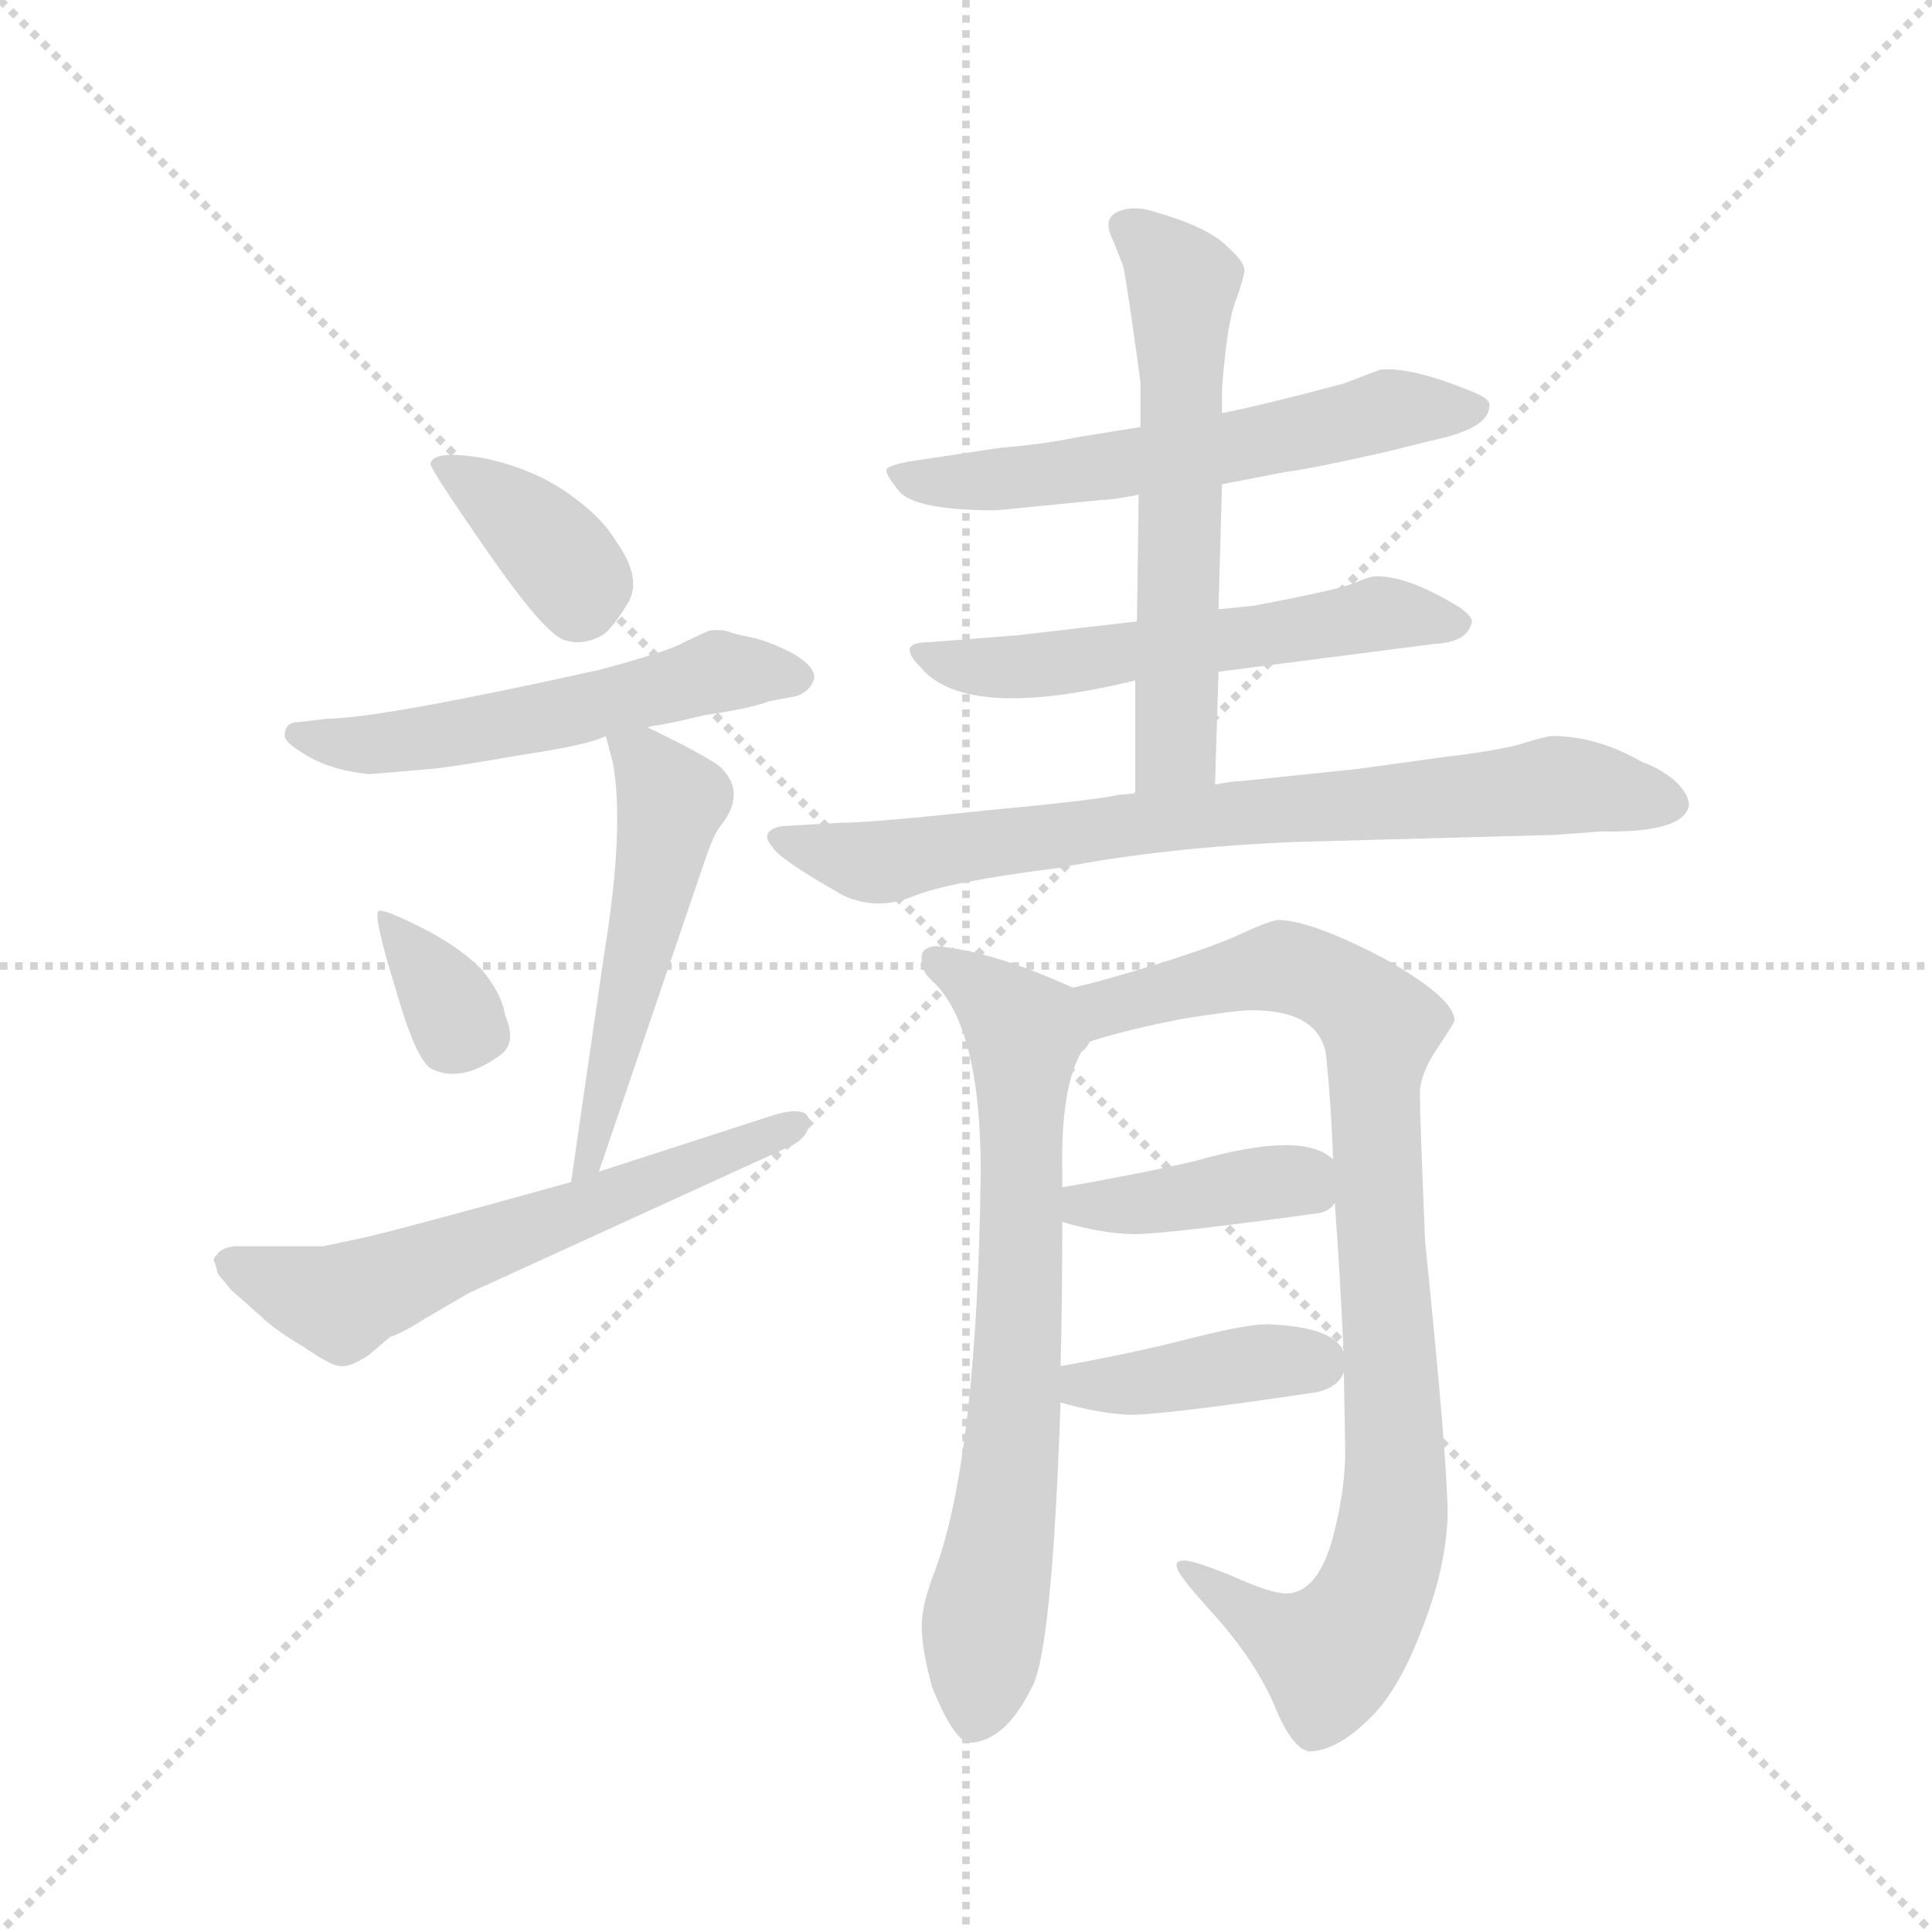 <svg version="1.1" viewBox="0 0 1024 1024" xmlns="http://www.w3.org/2000/svg">
  <g stroke="lightgray" stroke-dasharray="1,1" stroke-width="1" transform="scale(4, 4)">
    <line x1="0" y1="0" x2="256" y2="256"></line>
    <line x1="256" y1="0" x2="0" y2="256"></line>
    <line x1="128" y1="0" x2="128" y2="256"></line>
    <line x1="0" y1="128" x2="256" y2="128"></line>
  </g>
  <g transform="scale(0.92, -0.92) translate(60, -830)">
    <style type="text/css">
      
        @keyframes keyframes0 {
          from {
            stroke: blue;
            stroke-dashoffset: 375;
            stroke-width: 128;
          }
          55% {
            animation-timing-function: step-end;
            stroke: blue;
            stroke-dashoffset: 0;
            stroke-width: 128;
          }
          to {
            stroke: black;
            stroke-width: 1024;
          }
        }
        #make-me-a-hanzi-animation-0 {
          animation: keyframes0 0.555s both;
          animation-delay: 0s;
          animation-timing-function: linear;
        }
      
        @keyframes keyframes1 {
          from {
            stroke: blue;
            stroke-dashoffset: 549;
            stroke-width: 128;
          }
          64% {
            animation-timing-function: step-end;
            stroke: blue;
            stroke-dashoffset: 0;
            stroke-width: 128;
          }
          to {
            stroke: black;
            stroke-width: 1024;
          }
        }
        #make-me-a-hanzi-animation-1 {
          animation: keyframes1 0.697s both;
          animation-delay: 0.555s;
          animation-timing-function: linear;
        }
      
        @keyframes keyframes2 {
          from {
            stroke: blue;
            stroke-dashoffset: 345;
            stroke-width: 128;
          }
          53% {
            animation-timing-function: step-end;
            stroke: blue;
            stroke-dashoffset: 0;
            stroke-width: 128;
          }
          to {
            stroke: black;
            stroke-width: 1024;
          }
        }
        #make-me-a-hanzi-animation-2 {
          animation: keyframes2 0.531s both;
          animation-delay: 1.252s;
          animation-timing-function: linear;
        }
      
        @keyframes keyframes3 {
          from {
            stroke: blue;
            stroke-dashoffset: 524;
            stroke-width: 128;
          }
          63% {
            animation-timing-function: step-end;
            stroke: blue;
            stroke-dashoffset: 0;
            stroke-width: 128;
          }
          to {
            stroke: black;
            stroke-width: 1024;
          }
        }
        #make-me-a-hanzi-animation-3 {
          animation: keyframes3 0.676s both;
          animation-delay: 1.783s;
          animation-timing-function: linear;
        }
      
        @keyframes keyframes4 {
          from {
            stroke: blue;
            stroke-dashoffset: 606;
            stroke-width: 128;
          }
          66% {
            animation-timing-function: step-end;
            stroke: blue;
            stroke-dashoffset: 0;
            stroke-width: 128;
          }
          to {
            stroke: black;
            stroke-width: 1024;
          }
        }
        #make-me-a-hanzi-animation-4 {
          animation: keyframes4 0.743s both;
          animation-delay: 2.459s;
          animation-timing-function: linear;
        }
      
        @keyframes keyframes5 {
          from {
            stroke: blue;
            stroke-dashoffset: 590;
            stroke-width: 128;
          }
          66% {
            animation-timing-function: step-end;
            stroke: blue;
            stroke-dashoffset: 0;
            stroke-width: 128;
          }
          to {
            stroke: black;
            stroke-width: 1024;
          }
        }
        #make-me-a-hanzi-animation-5 {
          animation: keyframes5 0.73s both;
          animation-delay: 3.202s;
          animation-timing-function: linear;
        }
      
        @keyframes keyframes6 {
          from {
            stroke: blue;
            stroke-dashoffset: 557;
            stroke-width: 128;
          }
          64% {
            animation-timing-function: step-end;
            stroke: blue;
            stroke-dashoffset: 0;
            stroke-width: 128;
          }
          to {
            stroke: black;
            stroke-width: 1024;
          }
        }
        #make-me-a-hanzi-animation-6 {
          animation: keyframes6 0.703s both;
          animation-delay: 3.932s;
          animation-timing-function: linear;
        }
      
        @keyframes keyframes7 {
          from {
            stroke: blue;
            stroke-dashoffset: 596;
            stroke-width: 128;
          }
          66% {
            animation-timing-function: step-end;
            stroke: blue;
            stroke-dashoffset: 0;
            stroke-width: 128;
          }
          to {
            stroke: black;
            stroke-width: 1024;
          }
        }
        #make-me-a-hanzi-animation-7 {
          animation: keyframes7 0.735s both;
          animation-delay: 4.636s;
          animation-timing-function: linear;
        }
      
        @keyframes keyframes8 {
          from {
            stroke: blue;
            stroke-dashoffset: 772;
            stroke-width: 128;
          }
          72% {
            animation-timing-function: step-end;
            stroke: blue;
            stroke-dashoffset: 0;
            stroke-width: 128;
          }
          to {
            stroke: black;
            stroke-width: 1024;
          }
        }
        #make-me-a-hanzi-animation-8 {
          animation: keyframes8 0.878s both;
          animation-delay: 5.371s;
          animation-timing-function: linear;
        }
      
        @keyframes keyframes9 {
          from {
            stroke: blue;
            stroke-dashoffset: 717;
            stroke-width: 128;
          }
          70% {
            animation-timing-function: step-end;
            stroke: blue;
            stroke-dashoffset: 0;
            stroke-width: 128;
          }
          to {
            stroke: black;
            stroke-width: 1024;
          }
        }
        #make-me-a-hanzi-animation-9 {
          animation: keyframes9 0.833s both;
          animation-delay: 6.249s;
          animation-timing-function: linear;
        }
      
        @keyframes keyframes10 {
          from {
            stroke: blue;
            stroke-dashoffset: 911;
            stroke-width: 128;
          }
          75% {
            animation-timing-function: step-end;
            stroke: blue;
            stroke-dashoffset: 0;
            stroke-width: 128;
          }
          to {
            stroke: black;
            stroke-width: 1024;
          }
        }
        #make-me-a-hanzi-animation-10 {
          animation: keyframes10 0.991s both;
          animation-delay: 7.083s;
          animation-timing-function: linear;
        }
      
        @keyframes keyframes11 {
          from {
            stroke: blue;
            stroke-dashoffset: 398;
            stroke-width: 128;
          }
          56% {
            animation-timing-function: step-end;
            stroke: blue;
            stroke-dashoffset: 0;
            stroke-width: 128;
          }
          to {
            stroke: black;
            stroke-width: 1024;
          }
        }
        #make-me-a-hanzi-animation-11 {
          animation: keyframes11 0.574s both;
          animation-delay: 8.074s;
          animation-timing-function: linear;
        }
      
        @keyframes keyframes12 {
          from {
            stroke: blue;
            stroke-dashoffset: 399;
            stroke-width: 128;
          }
          56% {
            animation-timing-function: step-end;
            stroke: blue;
            stroke-dashoffset: 0;
            stroke-width: 128;
          }
          to {
            stroke: black;
            stroke-width: 1024;
          }
        }
        #make-me-a-hanzi-animation-12 {
          animation: keyframes12 0.575s both;
          animation-delay: 8.648s;
          animation-timing-function: linear;
        }
      
    </style>
    
      <path d="M 188 563 Q 187 561 221 512 Q 255 463 266 461 Q 276 458 287 464 Q 293 468 302 483 Q 310 497 295 518 Q 287 532 267 546 Q 247 560 219 566 Q 190 571 188 563 Z" fill="lightgray"></path>
    
      <path d="M 104 406 Q 104 402 118 394 Q 132 386 153 384 L 188 387 Q 200 388 240 395 Q 280 401 289 406 L 313 411 L 317 412 Q 321 412 346 418 Q 373 422 383 426 L 399 429 Q 407 432 409 439 Q 410 446 396 454 Q 382 461 372 463 Q 362 465 360 466 Q 357 467 354 467 L 351 467 Q 349 467 347 466 L 334 460 Q 326 455 285 444 Q 158 416 129 416 L 112 414 Q 104 414 104 406 Z" fill="lightgray"></path>
    
      <path d="M 228 222 Q 238 229 231 245 Q 229 258 217 272 Q 204 285 182 296 Q 160 307 158 305 Q 155 302 168 260 Q 180 218 189 214 Q 206 206 228 222 Z" fill="lightgray"></path>
    
      <path d="M 289 406 L 293 391 Q 300 353 288 280 L 269 149 C 265 119 275 127 285 155 L 346 334 Q 351 349 355 354 Q 371 374 354 389 Q 344 396 313 411 C 286 424 284 425 289 406 Z" fill="lightgray"></path>
    
      <path d="M 269 149 Q 161 119 145 116 L 126 112 L 75 112 Q 67 111 65 107 Q 62 105 64 102 L 65 98 Q 65 96 69 92 L 73 87 L 90 72 Q 98 64 115 54 Q 131 43 136 43 Q 141 42 152 49 L 165 60 Q 170 61 186 71 L 210 85 L 396 170 Q 404 174 406 181 Q 407 187 403 189 Q 398 191 387 188 L 285 155 L 269 149 Z" fill="lightgray"></path>
    
      <path d="M 644 551 L 680 558 Q 696 560 740 570 L 764 576 Q 798 583 798 596 Q 799 600 789 604 Q 753 619 735 617 L 714 609 Q 665 596 644 592 L 597 584 L 560 578 Q 541 574 516 572 L 463 564 Q 453 562 451 560 Q 449 558 458 547 Q 467 536 514 536 L 575 542 Q 581 542 596 545 L 644 551 Z" fill="lightgray"></path>
    
      <path d="M 526 464 L 475 460 Q 456 460 470 446 Q 496 414 594 438 L 642 443 L 766 459 Q 786 460 788 472 Q 788 475 781 480 Q 752 498 733 498 Q 729 498 720 494 Q 710 490 662 481 L 642 479 L 595 472 L 526 464 Z" fill="lightgray"></path>
    
      <path d="M 594 438 L 594 373 C 594 343 639 348 640 378 L 642 443 L 642 479 L 644 551 L 644 592 L 644 606 Q 647 645 652 657 Q 656 668 657 674 Q 657 679 648 687 Q 637 699 605 708 Q 593 712 584 708 Q 575 704 581 692 L 587 677 Q 589 669 597 610 L 597 584 L 596 545 L 595 472 L 594 438 Z" fill="lightgray"></path>
    
      <path d="M 594 373 L 584 372 Q 571 369 507 363 Q 442 356 424 356 L 390 354 Q 377 351 385 342 Q 389 335 426 314 Q 446 305 467 314 Q 487 322 550 330 Q 612 342 688 345 L 836 349 L 862 351 Q 910 350 913 366 Q 913 373 904 381 Q 895 388 886 391 Q 860 406 834 406 Q 831 406 815 401 Q 799 397 773 394 L 722 387 L 655 380 Q 650 380 640 378 L 594 373 Z" fill="lightgray"></path>
    
      <path d="M 479 285 Q 470 284 471 277 Q 471 270 477 265 Q 505 239 505 155 Q 503 -8 479 -74 Q 471 -94 471 -107 Q 471 -120 477 -142 Q 490 -174 499 -174 Q 519 -173 534 -143 Q 546 -124 551 22 L 551 43 Q 552 80 552 126 L 552 146 L 552 155 Q 551 203 563 224 Q 565 225 568 230 C 582 251 582 251 558 261 Q 512 282 479 285 Z" fill="lightgray"></path>
    
      <path d="M 709 137 Q 712 96 714 52 L 715 -6 Q 715 -30 707 -59 Q 698 -88 681 -88 Q 672 -88 650 -78 Q 628 -69 622 -69 Q 617 -69 618 -73 Q 619 -78 641 -102 Q 663 -127 674 -152 Q 684 -177 694 -179 Q 709 -179 727 -162 Q 745 -146 759 -109 Q 773 -74 774 -43 Q 774 -12 761 115 Q 758 188 758 200 Q 758 211 768 226 Q 778 241 778 242 Q 778 255 737 278 Q 695 300 676 300 Q 670 299 655 292 Q 640 285 608 275 Q 576 265 558 261 C 529 254 539 222 568 230 Q 590 237 621 243 Q 652 248 661 248 Q 700 248 704 222 Q 707 192 708 162 L 709 137 Z" fill="lightgray"></path>
    
      <path d="M 552 126 Q 576 119 594 119 Q 611 119 699 131 Q 706 132 709 137 C 722 151 722 151 708 162 Q 691 179 628 161 Q 593 153 552 146 C 522 141 523 134 552 126 Z" fill="lightgray"></path>
    
      <path d="M 551 22 Q 572 16 589 15 Q 605 14 699 28 Q 715 32 715 45 Q 716 65 672 67 Q 662 68 626 59 Q 591 50 551 43 C 521 38 522 30 551 22 Z" fill="lightgray"></path>
    
    
      <clipPath id="make-me-a-hanzi-clip-0">
        <path d="M 188 563 Q 187 561 221 512 Q 255 463 266 461 Q 276 458 287 464 Q 293 468 302 483 Q 310 497 295 518 Q 287 532 267 546 Q 247 560 219 566 Q 190 571 188 563 Z"></path>
      </clipPath>
      <path clip-path="url(#make-me-a-hanzi-clip-0)" d="M 194 563 L 207 558 L 262 510 L 273 493 L 273 481" fill="none" id="make-me-a-hanzi-animation-0" stroke-dasharray="247 494" stroke-linecap="round"></path>
    
      <clipPath id="make-me-a-hanzi-clip-1">
        <path d="M 104 406 Q 104 402 118 394 Q 132 386 153 384 L 188 387 Q 200 388 240 395 Q 280 401 289 406 L 313 411 L 317 412 Q 321 412 346 418 Q 373 422 383 426 L 399 429 Q 407 432 409 439 Q 410 446 396 454 Q 382 461 372 463 Q 362 465 360 466 Q 357 467 354 467 L 351 467 Q 349 467 347 466 L 334 460 Q 326 455 285 444 Q 158 416 129 416 L 112 414 Q 104 414 104 406 Z"></path>
      </clipPath>
      <path clip-path="url(#make-me-a-hanzi-clip-1)" d="M 111 407 L 169 402 L 261 418 L 354 443 L 399 439" fill="none" id="make-me-a-hanzi-animation-1" stroke-dasharray="421 842" stroke-linecap="round"></path>
    
      <clipPath id="make-me-a-hanzi-clip-2">
        <path d="M 228 222 Q 238 229 231 245 Q 229 258 217 272 Q 204 285 182 296 Q 160 307 158 305 Q 155 302 168 260 Q 180 218 189 214 Q 206 206 228 222 Z"></path>
      </clipPath>
      <path clip-path="url(#make-me-a-hanzi-clip-2)" d="M 161 302 L 204 240 L 217 235" fill="none" id="make-me-a-hanzi-animation-2" stroke-dasharray="217 434" stroke-linecap="round"></path>
    
      <clipPath id="make-me-a-hanzi-clip-3">
        <path d="M 289 406 L 293 391 Q 300 353 288 280 L 269 149 C 265 119 275 127 285 155 L 346 334 Q 351 349 355 354 Q 371 374 354 389 Q 344 396 313 411 C 286 424 284 425 289 406 Z"></path>
      </clipPath>
      <path clip-path="url(#make-me-a-hanzi-clip-3)" d="M 297 400 L 310 394 L 327 369 L 285 180 L 279 160 L 271 156" fill="none" id="make-me-a-hanzi-animation-3" stroke-dasharray="396 792" stroke-linecap="round"></path>
    
      <clipPath id="make-me-a-hanzi-clip-4">
        <path d="M 269 149 Q 161 119 145 116 L 126 112 L 75 112 Q 67 111 65 107 Q 62 105 64 102 L 65 98 Q 65 96 69 92 L 73 87 L 90 72 Q 98 64 115 54 Q 131 43 136 43 Q 141 42 152 49 L 165 60 Q 170 61 186 71 L 210 85 L 396 170 Q 404 174 406 181 Q 407 187 403 189 Q 398 191 387 188 L 285 155 L 269 149 Z"></path>
      </clipPath>
      <path clip-path="url(#make-me-a-hanzi-clip-4)" d="M 73 103 L 136 80 L 399 183" fill="none" id="make-me-a-hanzi-animation-4" stroke-dasharray="478 956" stroke-linecap="round"></path>
    
      <clipPath id="make-me-a-hanzi-clip-5">
        <path d="M 644 551 L 680 558 Q 696 560 740 570 L 764 576 Q 798 583 798 596 Q 799 600 789 604 Q 753 619 735 617 L 714 609 Q 665 596 644 592 L 597 584 L 560 578 Q 541 574 516 572 L 463 564 Q 453 562 451 560 Q 449 558 458 547 Q 467 536 514 536 L 575 542 Q 581 542 596 545 L 644 551 Z"></path>
      </clipPath>
      <path clip-path="url(#make-me-a-hanzi-clip-5)" d="M 459 556 L 535 555 L 670 576 L 738 594 L 789 595" fill="none" id="make-me-a-hanzi-animation-5" stroke-dasharray="462 924" stroke-linecap="round"></path>
    
      <clipPath id="make-me-a-hanzi-clip-6">
        <path d="M 526 464 L 475 460 Q 456 460 470 446 Q 496 414 594 438 L 642 443 L 766 459 Q 786 460 788 472 Q 788 475 781 480 Q 752 498 733 498 Q 729 498 720 494 Q 710 490 662 481 L 642 479 L 595 472 L 526 464 Z"></path>
      </clipPath>
      <path clip-path="url(#make-me-a-hanzi-clip-6)" d="M 481 450 L 539 446 L 733 476 L 779 471" fill="none" id="make-me-a-hanzi-animation-6" stroke-dasharray="429 858" stroke-linecap="round"></path>
    
      <clipPath id="make-me-a-hanzi-clip-7">
        <path d="M 594 438 L 594 373 C 594 343 639 348 640 378 L 642 443 L 642 479 L 644 551 L 644 592 L 644 606 Q 647 645 652 657 Q 656 668 657 674 Q 657 679 648 687 Q 637 699 605 708 Q 593 712 584 708 Q 575 704 581 692 L 587 677 Q 589 669 597 610 L 597 584 L 596 545 L 595 472 L 594 438 Z"></path>
      </clipPath>
      <path clip-path="url(#make-me-a-hanzi-clip-7)" d="M 588 699 L 608 686 L 621 667 L 618 399 L 601 380" fill="none" id="make-me-a-hanzi-animation-7" stroke-dasharray="468 936" stroke-linecap="round"></path>
    
      <clipPath id="make-me-a-hanzi-clip-8">
        <path d="M 594 373 L 584 372 Q 571 369 507 363 Q 442 356 424 356 L 390 354 Q 377 351 385 342 Q 389 335 426 314 Q 446 305 467 314 Q 487 322 550 330 Q 612 342 688 345 L 836 349 L 862 351 Q 910 350 913 366 Q 913 373 904 381 Q 895 388 886 391 Q 860 406 834 406 Q 831 406 815 401 Q 799 397 773 394 L 722 387 L 655 380 Q 650 380 640 378 L 594 373 Z"></path>
      </clipPath>
      <path clip-path="url(#make-me-a-hanzi-clip-8)" d="M 393 346 L 446 333 L 619 359 L 836 378 L 904 367" fill="none" id="make-me-a-hanzi-animation-8" stroke-dasharray="644 1288" stroke-linecap="round"></path>
    
      <clipPath id="make-me-a-hanzi-clip-9">
        <path d="M 479 285 Q 470 284 471 277 Q 471 270 477 265 Q 505 239 505 155 Q 503 -8 479 -74 Q 471 -94 471 -107 Q 471 -120 477 -142 Q 490 -174 499 -174 Q 519 -173 534 -143 Q 546 -124 551 22 L 551 43 Q 552 80 552 126 L 552 146 L 552 155 Q 551 203 563 224 Q 565 225 568 230 C 582 251 582 251 558 261 Q 512 282 479 285 Z"></path>
      </clipPath>
      <path clip-path="url(#make-me-a-hanzi-clip-9)" d="M 481 275 L 504 261 L 531 233 L 525 10 L 502 -161" fill="none" id="make-me-a-hanzi-animation-9" stroke-dasharray="589 1178" stroke-linecap="round"></path>
    
      <clipPath id="make-me-a-hanzi-clip-10">
        <path d="M 709 137 Q 712 96 714 52 L 715 -6 Q 715 -30 707 -59 Q 698 -88 681 -88 Q 672 -88 650 -78 Q 628 -69 622 -69 Q 617 -69 618 -73 Q 619 -78 641 -102 Q 663 -127 674 -152 Q 684 -177 694 -179 Q 709 -179 727 -162 Q 745 -146 759 -109 Q 773 -74 774 -43 Q 774 -12 761 115 Q 758 188 758 200 Q 758 211 768 226 Q 778 241 778 242 Q 778 255 737 278 Q 695 300 676 300 Q 670 299 655 292 Q 640 285 608 275 Q 576 265 558 261 C 529 254 539 222 568 230 Q 590 237 621 243 Q 652 248 661 248 Q 700 248 704 222 Q 707 192 708 162 L 709 137 Z"></path>
      </clipPath>
      <path clip-path="url(#make-me-a-hanzi-clip-10)" d="M 564 257 L 582 250 L 683 273 L 717 257 L 735 234 L 731 201 L 744 -33 L 730 -91 L 706 -124 L 672 -109 L 623 -74" fill="none" id="make-me-a-hanzi-animation-10" stroke-dasharray="783 1566" stroke-linecap="round"></path>
    
      <clipPath id="make-me-a-hanzi-clip-11">
        <path d="M 552 126 Q 576 119 594 119 Q 611 119 699 131 Q 706 132 709 137 C 722 151 722 151 708 162 Q 691 179 628 161 Q 593 153 552 146 C 522 141 523 134 552 126 Z"></path>
      </clipPath>
      <path clip-path="url(#make-me-a-hanzi-clip-11)" d="M 561 131 L 566 136 L 674 149 L 699 143" fill="none" id="make-me-a-hanzi-animation-11" stroke-dasharray="270 540" stroke-linecap="round"></path>
    
      <clipPath id="make-me-a-hanzi-clip-12">
        <path d="M 551 22 Q 572 16 589 15 Q 605 14 699 28 Q 715 32 715 45 Q 716 65 672 67 Q 662 68 626 59 Q 591 50 551 43 C 521 38 522 30 551 22 Z"></path>
      </clipPath>
      <path clip-path="url(#make-me-a-hanzi-clip-12)" d="M 560 38 L 565 32 L 585 32 L 699 46" fill="none" id="make-me-a-hanzi-animation-12" stroke-dasharray="271 542" stroke-linecap="round"></path>
    
  </g>
</svg>